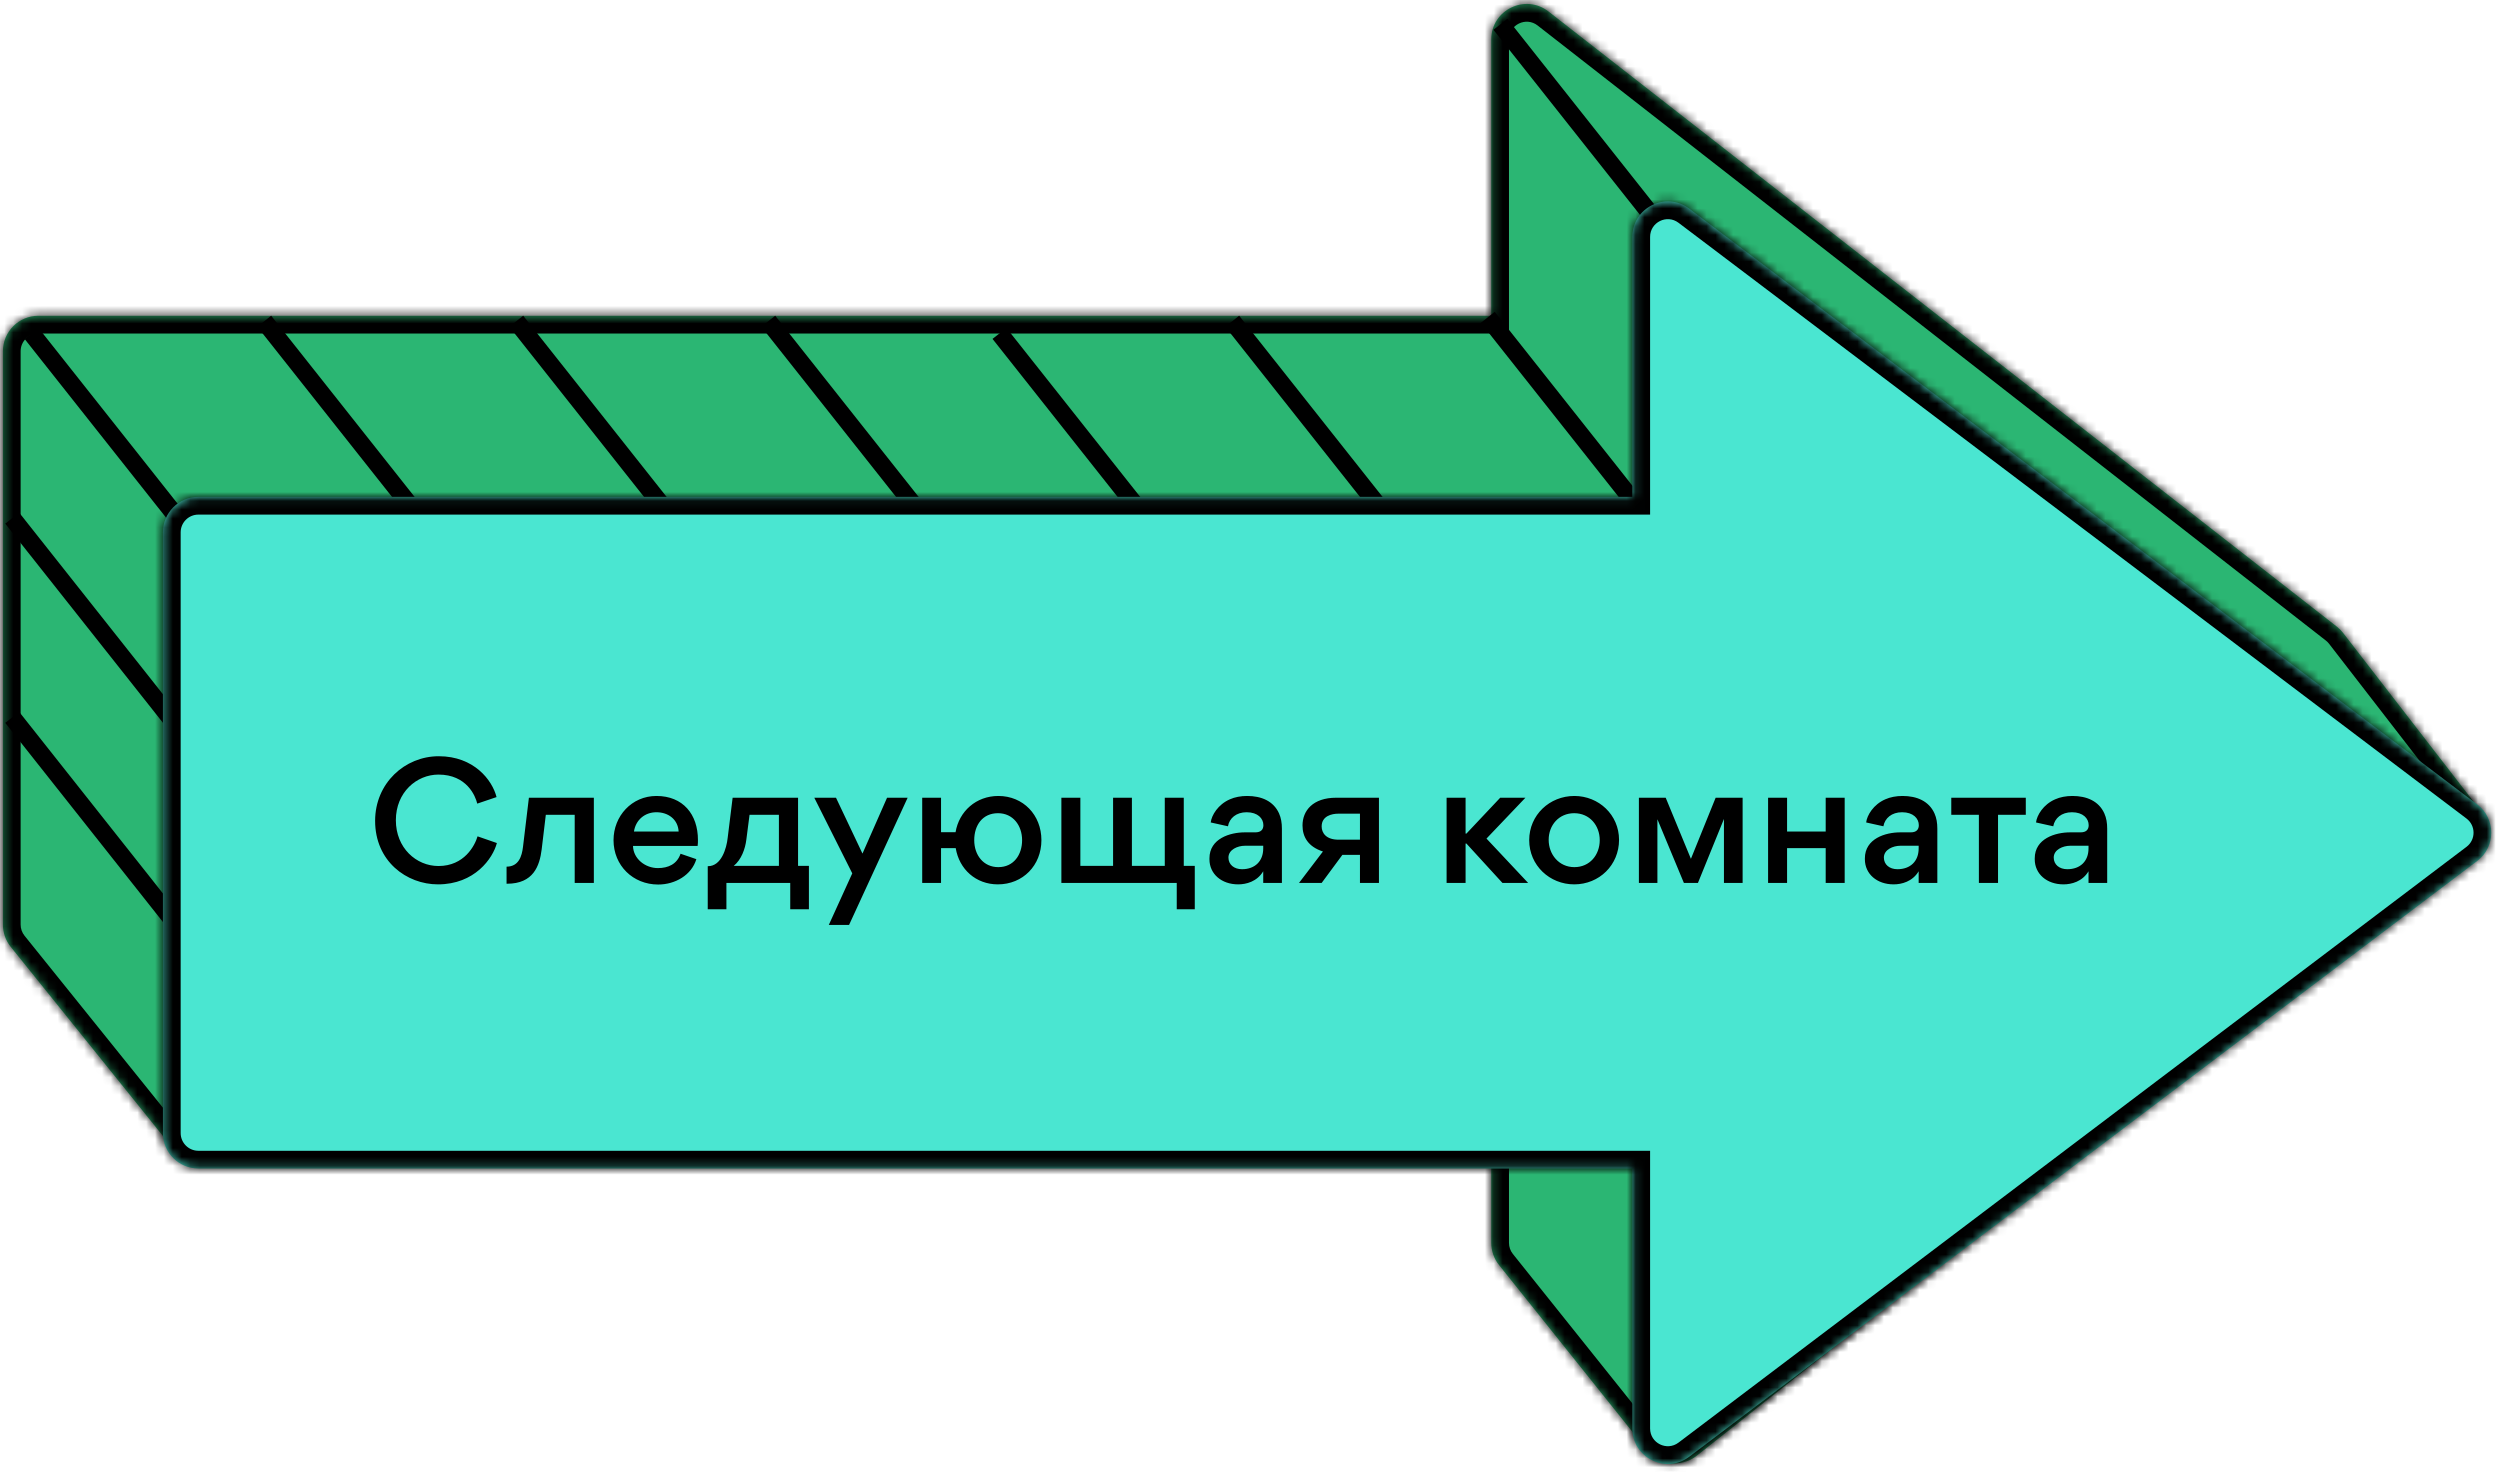 <svg width="282" height="166" viewBox="0 0 282 166" fill="none" xmlns="http://www.w3.org/2000/svg">
<mask id="path-1-inside-1" fill="white">
<path fill-rule="evenodd" clip-rule="evenodd" d="M264.299 71.39C264.095 71.126 263.859 70.889 263.596 70.683L174.674 1.299C172.047 -0.751 168.213 1.121 168.213 4.452V35.619H4.328C2.119 35.619 0.328 37.41 0.328 39.619V104.3C0.328 105.212 0.64 106.097 1.212 106.808L18.484 128.269C19.344 129.337 20.692 129.891 22.056 129.734L168.213 112.973V140.196C168.213 141.104 168.522 141.985 169.089 142.694L185.781 163.568C187.156 165.287 189.661 165.572 191.387 164.206L278.039 95.621C279.757 94.261 280.061 91.771 278.721 90.037L264.299 71.39Z"/>
</mask>
<path fill-rule="evenodd" clip-rule="evenodd" d="M264.299 71.39C264.095 71.126 263.859 70.889 263.596 70.683L174.674 1.299C172.047 -0.751 168.213 1.121 168.213 4.452V35.619H4.328C2.119 35.619 0.328 37.41 0.328 39.619V104.3C0.328 105.212 0.64 106.097 1.212 106.808L18.484 128.269C19.344 129.337 20.692 129.891 22.056 129.734L168.213 112.973V140.196C168.213 141.104 168.522 141.985 169.089 142.694L185.781 163.568C187.156 165.287 189.661 165.572 191.387 164.206L278.039 95.621C279.757 94.261 280.061 91.771 278.721 90.037L264.299 71.39Z" fill="#2BB673"/>
<path d="M263.596 70.683L262.365 72.26L262.365 72.26L263.596 70.683ZM264.299 71.39L265.881 70.166V70.166L264.299 71.39ZM174.674 1.299L175.904 -0.278V-0.278L174.674 1.299ZM168.213 35.619V37.619H170.213V35.619H168.213ZM1.212 106.808L-0.347 108.062H-0.346L1.212 106.808ZM18.484 128.269L16.926 129.523H16.926L18.484 128.269ZM22.056 129.734L22.284 131.721H22.284L22.056 129.734ZM168.213 112.973H170.213V110.731L167.985 110.986L168.213 112.973ZM169.089 142.694L167.527 143.943L169.089 142.694ZM185.781 163.568L187.343 162.318L185.781 163.568ZM191.387 164.206L190.146 162.638L190.146 162.638L191.387 164.206ZM278.039 95.621L276.798 94.052V94.052L278.039 95.621ZM278.721 90.037L280.303 88.814V88.814L278.721 90.037ZM262.365 72.26C262.497 72.363 262.615 72.482 262.717 72.614L265.881 70.166C265.575 69.771 265.22 69.415 264.826 69.107L262.365 72.26ZM173.443 2.875L262.365 72.26L264.826 69.107L175.904 -0.278L173.443 2.875ZM170.213 4.452C170.213 2.787 172.13 1.851 173.443 2.875L175.904 -0.278C171.964 -3.352 166.213 -0.545 166.213 4.452H170.213ZM170.213 35.619V4.452H166.213V35.619H170.213ZM4.328 37.619H168.213V33.619H4.328V37.619ZM2.328 39.619C2.328 38.515 3.223 37.619 4.328 37.619V33.619C1.014 33.619 -1.672 36.306 -1.672 39.619H2.328ZM2.328 104.3V39.619H-1.672V104.3H2.328ZM2.77 105.554C2.484 105.199 2.328 104.756 2.328 104.3H-1.672C-1.672 105.669 -1.205 106.996 -0.347 108.062L2.77 105.554ZM20.042 127.015L2.77 105.554L-0.346 108.062L16.926 129.523L20.042 127.015ZM21.828 127.748C21.146 127.826 20.472 127.549 20.042 127.015L16.926 129.523C18.216 131.126 20.239 131.956 22.284 131.721L21.828 127.748ZM167.985 110.986L21.828 127.748L22.284 131.721L168.441 114.96L167.985 110.986ZM170.213 140.196V112.973H166.213V140.196H170.213ZM170.651 141.445C170.367 141.09 170.213 140.65 170.213 140.196H166.213C166.213 141.558 166.676 142.879 167.527 143.943L170.651 141.445ZM187.343 162.318L170.651 141.445L167.527 143.943L184.219 164.817L187.343 162.318ZM190.146 162.638C189.283 163.321 188.03 163.178 187.343 162.318L184.219 164.817C186.281 167.395 190.039 167.823 192.629 165.774L190.146 162.638ZM276.798 94.052L190.146 162.638L192.629 165.774L279.28 97.189L276.798 94.052ZM277.139 91.261C277.809 92.127 277.657 93.372 276.798 94.052L279.28 97.189C281.858 95.149 282.314 91.414 280.303 88.814L277.139 91.261ZM262.717 72.614L277.139 91.261L280.303 88.814L265.881 70.166L262.717 72.614Z" fill="black" mask="url(#path-1-inside-1)"/>
<path d="M19.866 58.213L3.553 37.607" stroke="black" stroke-width="2"/>
<path d="M19.866 81.798L1.379 58.446" stroke="black" stroke-width="2"/>
<path d="M48.293 59.586L29.806 36.235" stroke="black" stroke-width="2"/>
<path d="M76.72 59.586L58.233 36.235" stroke="black" stroke-width="2"/>
<path d="M105.147 59.586L86.66 36.235" stroke="black" stroke-width="2"/>
<path d="M19.866 104.271L1.379 80.919" stroke="black" stroke-width="2"/>
<path d="M186.347 59.193L167.823 35.794" stroke="black" stroke-width="2"/>
<path d="M186.635 24.705L169.247 2.741" stroke="black" stroke-width="2"/>
<path d="M129.052 58.213L112.739 37.607" stroke="black" stroke-width="2"/>
<path d="M157.479 59.586L138.993 36.235" stroke="black" stroke-width="2"/>
<mask id="path-13-inside-2" fill="white">
<path fill-rule="evenodd" clip-rule="evenodd" d="M279.428 97.118C281.545 95.518 281.545 92.338 279.428 90.737L190.544 23.534C187.909 21.542 184.131 23.421 184.131 26.725V56.047H22.379C20.17 56.047 18.379 57.838 18.379 60.047V127.808C18.379 130.017 20.17 131.808 22.379 131.808H184.131V161.131C184.131 164.434 187.909 166.314 190.544 164.322L279.428 97.118Z"/>
</mask>
<path fill-rule="evenodd" clip-rule="evenodd" d="M279.428 97.118C281.545 95.518 281.545 92.338 279.428 90.737L190.544 23.534C187.909 21.542 184.131 23.421 184.131 26.725V56.047H22.379C20.17 56.047 18.379 57.838 18.379 60.047V127.808C18.379 130.017 20.17 131.808 22.379 131.808H184.131V161.131C184.131 164.434 187.909 166.314 190.544 164.322L279.428 97.118Z" fill="#4AE6D1"/>
<path d="M279.428 90.737L280.635 89.142L279.428 90.737ZM279.428 97.118L280.635 98.714L279.428 97.118ZM190.544 23.534L191.75 21.939V21.939L190.544 23.534ZM184.131 56.047V58.047H186.131V56.047H184.131ZM184.131 131.808H186.131V129.808H184.131V131.808ZM190.544 164.322L191.75 165.917L190.544 164.322ZM278.222 92.332C279.281 93.133 279.281 94.723 278.222 95.523L280.635 98.714C283.81 96.313 283.81 91.543 280.635 89.142L278.222 92.332ZM189.337 25.129L278.222 92.332L280.635 89.142L191.75 21.939L189.337 25.129ZM186.131 26.725C186.131 25.073 188.02 24.133 189.337 25.129L191.75 21.939C187.797 18.95 182.131 21.77 182.131 26.725H186.131ZM186.131 56.047V26.725H182.131V56.047H186.131ZM22.379 58.047H184.131V54.047H22.379V58.047ZM20.379 60.047C20.379 58.943 21.275 58.047 22.379 58.047V54.047C19.066 54.047 16.379 56.733 16.379 60.047H20.379ZM20.379 127.808V60.047H16.379V127.808H20.379ZM22.379 129.808C21.275 129.808 20.379 128.912 20.379 127.808H16.379C16.379 131.121 19.066 133.808 22.379 133.808V129.808ZM184.131 129.808H22.379V133.808H184.131V129.808ZM186.131 161.131V131.808H182.131V161.131H186.131ZM189.337 162.726C188.02 163.722 186.131 162.783 186.131 161.131H182.131C182.131 166.086 187.797 168.905 191.75 165.917L189.337 162.726ZM278.222 95.523L189.337 162.726L191.75 165.917L280.635 98.714L278.222 95.523Z" fill="black" mask="url(#path-13-inside-2)"/>
<path d="M49.405 99.757C53.545 99.757 55.597 96.823 56.047 95.095L53.869 94.339C53.563 95.383 52.375 97.687 49.459 97.687C46.957 97.687 44.653 95.653 44.653 92.521C44.653 89.371 46.993 87.373 49.459 87.373C52.645 87.373 53.635 89.785 53.833 90.649L56.011 89.911C55.525 87.985 53.455 85.303 49.495 85.303C45.661 85.303 42.313 88.345 42.313 92.593C42.313 97.147 45.859 99.757 49.405 99.757ZM61.1 95.815L61.568 91.909H64.826V99.595H66.986V89.983H59.66L58.994 95.527C58.868 96.589 58.508 97.759 57.14 97.759V99.685H57.194C60.164 99.685 60.866 97.687 61.1 95.815ZM74.048 91.621C75.38 91.621 76.478 92.431 76.55 93.799H71.51C71.708 92.485 72.734 91.621 74.048 91.621ZM78.692 95.419C78.728 95.185 78.728 94.969 78.728 94.753C78.728 91.855 77.036 89.785 74.048 89.785C71.258 89.785 69.206 92.053 69.206 94.771C69.206 97.633 71.402 99.775 74.246 99.775C76.154 99.775 78.008 98.713 78.548 96.913L76.766 96.301C76.37 97.471 75.38 97.921 74.21 97.921C72.806 97.921 71.438 96.895 71.402 95.419H78.692ZM81.939 99.595H89.139V102.565H91.245V97.669H90.021V89.983H82.641L82.083 94.501C81.957 95.707 81.363 97.705 79.869 97.705H79.833V102.565H81.939V99.595ZM84.189 94.699L84.549 91.909H87.861V97.669H82.767C83.613 96.985 84.063 95.761 84.189 94.699ZM91.852 89.983L96.136 98.515L93.49 104.329H95.776L102.382 89.983H100.06L97.288 96.283L94.3 89.983H91.852ZM107.787 93.871H106.149V89.983H104.025V99.595H106.149V95.671H107.805C108.201 98.065 110.091 99.757 112.557 99.757C115.383 99.757 117.471 97.615 117.471 94.771C117.471 91.927 115.419 89.785 112.611 89.785C110.109 89.785 108.183 91.513 107.787 93.871ZM109.893 94.771C109.893 93.079 110.829 91.729 112.575 91.729C114.267 91.729 115.293 93.115 115.293 94.771C115.293 96.427 114.339 97.813 112.611 97.813C110.937 97.813 109.893 96.463 109.893 94.771ZM121.865 97.669V89.983H119.723V99.595H132.737V102.565H134.771V97.669H133.529V89.983H131.387V97.669H127.679V89.983H125.555V97.669H121.865ZM144.598 99.595V93.475C144.598 92.827 144.508 92.269 144.274 91.747C143.644 90.361 142.294 89.785 140.674 89.785C139.972 89.785 139.288 89.911 138.73 90.163C137.398 90.739 136.66 91.963 136.57 92.773L138.514 93.205C138.676 92.287 139.45 91.621 140.62 91.621C141.88 91.621 142.51 92.323 142.51 93.079C142.51 93.547 142.258 93.889 141.61 93.889H140.422C138.748 93.889 136.426 94.591 136.426 96.823V96.931C136.426 98.587 137.794 99.757 139.666 99.757C140.566 99.757 141.79 99.451 142.492 98.281V99.595H144.598ZM142.492 95.707C142.492 97.147 141.556 98.047 140.098 98.047C139.198 98.047 138.568 97.525 138.568 96.733C138.568 95.833 139.612 95.401 140.422 95.401H142.492V95.707ZM149.083 99.595L151.423 96.427H153.403V99.595H155.545V89.983H150.721C148.093 89.983 146.923 91.441 146.923 93.115C146.923 94.393 147.553 95.509 149.227 96.049L146.527 99.595H149.083ZM150.955 91.783H153.403V94.717H150.991C149.587 94.717 149.083 93.961 149.083 93.223C149.083 92.035 150.235 91.783 150.955 91.783ZM163.176 99.595H165.318V95.149H165.408L169.476 99.595H172.374L167.676 94.591L172.068 89.983H169.224L165.408 94.033H165.318V89.983H163.176V99.595ZM172.494 94.771C172.494 97.615 174.798 99.757 177.57 99.757C180.396 99.757 182.628 97.579 182.628 94.735C182.628 91.909 180.342 89.785 177.588 89.785C174.798 89.785 172.494 91.927 172.494 94.771ZM174.69 94.735C174.69 93.079 175.842 91.729 177.57 91.729C179.316 91.729 180.45 93.115 180.45 94.771C180.45 96.427 179.334 97.813 177.588 97.813C175.842 97.813 174.69 96.373 174.69 94.735ZM184.867 99.595H186.955V92.413L189.943 99.595H191.527L194.461 92.377V99.595H196.567V89.983H193.525L190.735 96.877L187.891 89.983H184.867V99.595ZM201.582 99.595V95.671H205.938V99.595H208.08V89.983H205.938V93.799H201.582V89.983H199.44V99.595H201.582ZM218.531 99.595V93.475C218.531 92.827 218.441 92.269 218.207 91.747C217.577 90.361 216.227 89.785 214.607 89.785C213.905 89.785 213.221 89.911 212.663 90.163C211.331 90.739 210.593 91.963 210.503 92.773L212.447 93.205C212.609 92.287 213.383 91.621 214.553 91.621C215.813 91.621 216.443 92.323 216.443 93.079C216.443 93.547 216.191 93.889 215.543 93.889H214.355C212.681 93.889 210.359 94.591 210.359 96.823V96.931C210.359 98.587 211.727 99.757 213.599 99.757C214.499 99.757 215.723 99.451 216.425 98.281V99.595H218.531ZM216.425 95.707C216.425 97.147 215.489 98.047 214.031 98.047C213.131 98.047 212.501 97.525 212.501 96.733C212.501 95.833 213.545 95.401 214.355 95.401H216.425V95.707ZM223.218 91.909V99.595H225.378V91.909H228.51V89.983H220.104V91.909H223.218ZM237.691 99.595V93.475C237.691 92.827 237.601 92.269 237.367 91.747C236.737 90.361 235.387 89.785 233.767 89.785C233.065 89.785 232.381 89.911 231.823 90.163C230.491 90.739 229.753 91.963 229.663 92.773L231.607 93.205C231.769 92.287 232.543 91.621 233.713 91.621C234.973 91.621 235.603 92.323 235.603 93.079C235.603 93.547 235.351 93.889 234.703 93.889H233.515C231.841 93.889 229.519 94.591 229.519 96.823V96.931C229.519 98.587 230.887 99.757 232.759 99.757C233.659 99.757 234.883 99.451 235.585 98.281V99.595H237.691ZM235.585 95.707C235.585 97.147 234.649 98.047 233.191 98.047C232.291 98.047 231.661 97.525 231.661 96.733C231.661 95.833 232.705 95.401 233.515 95.401H235.585V95.707Z" fill="black"/>
</svg>
